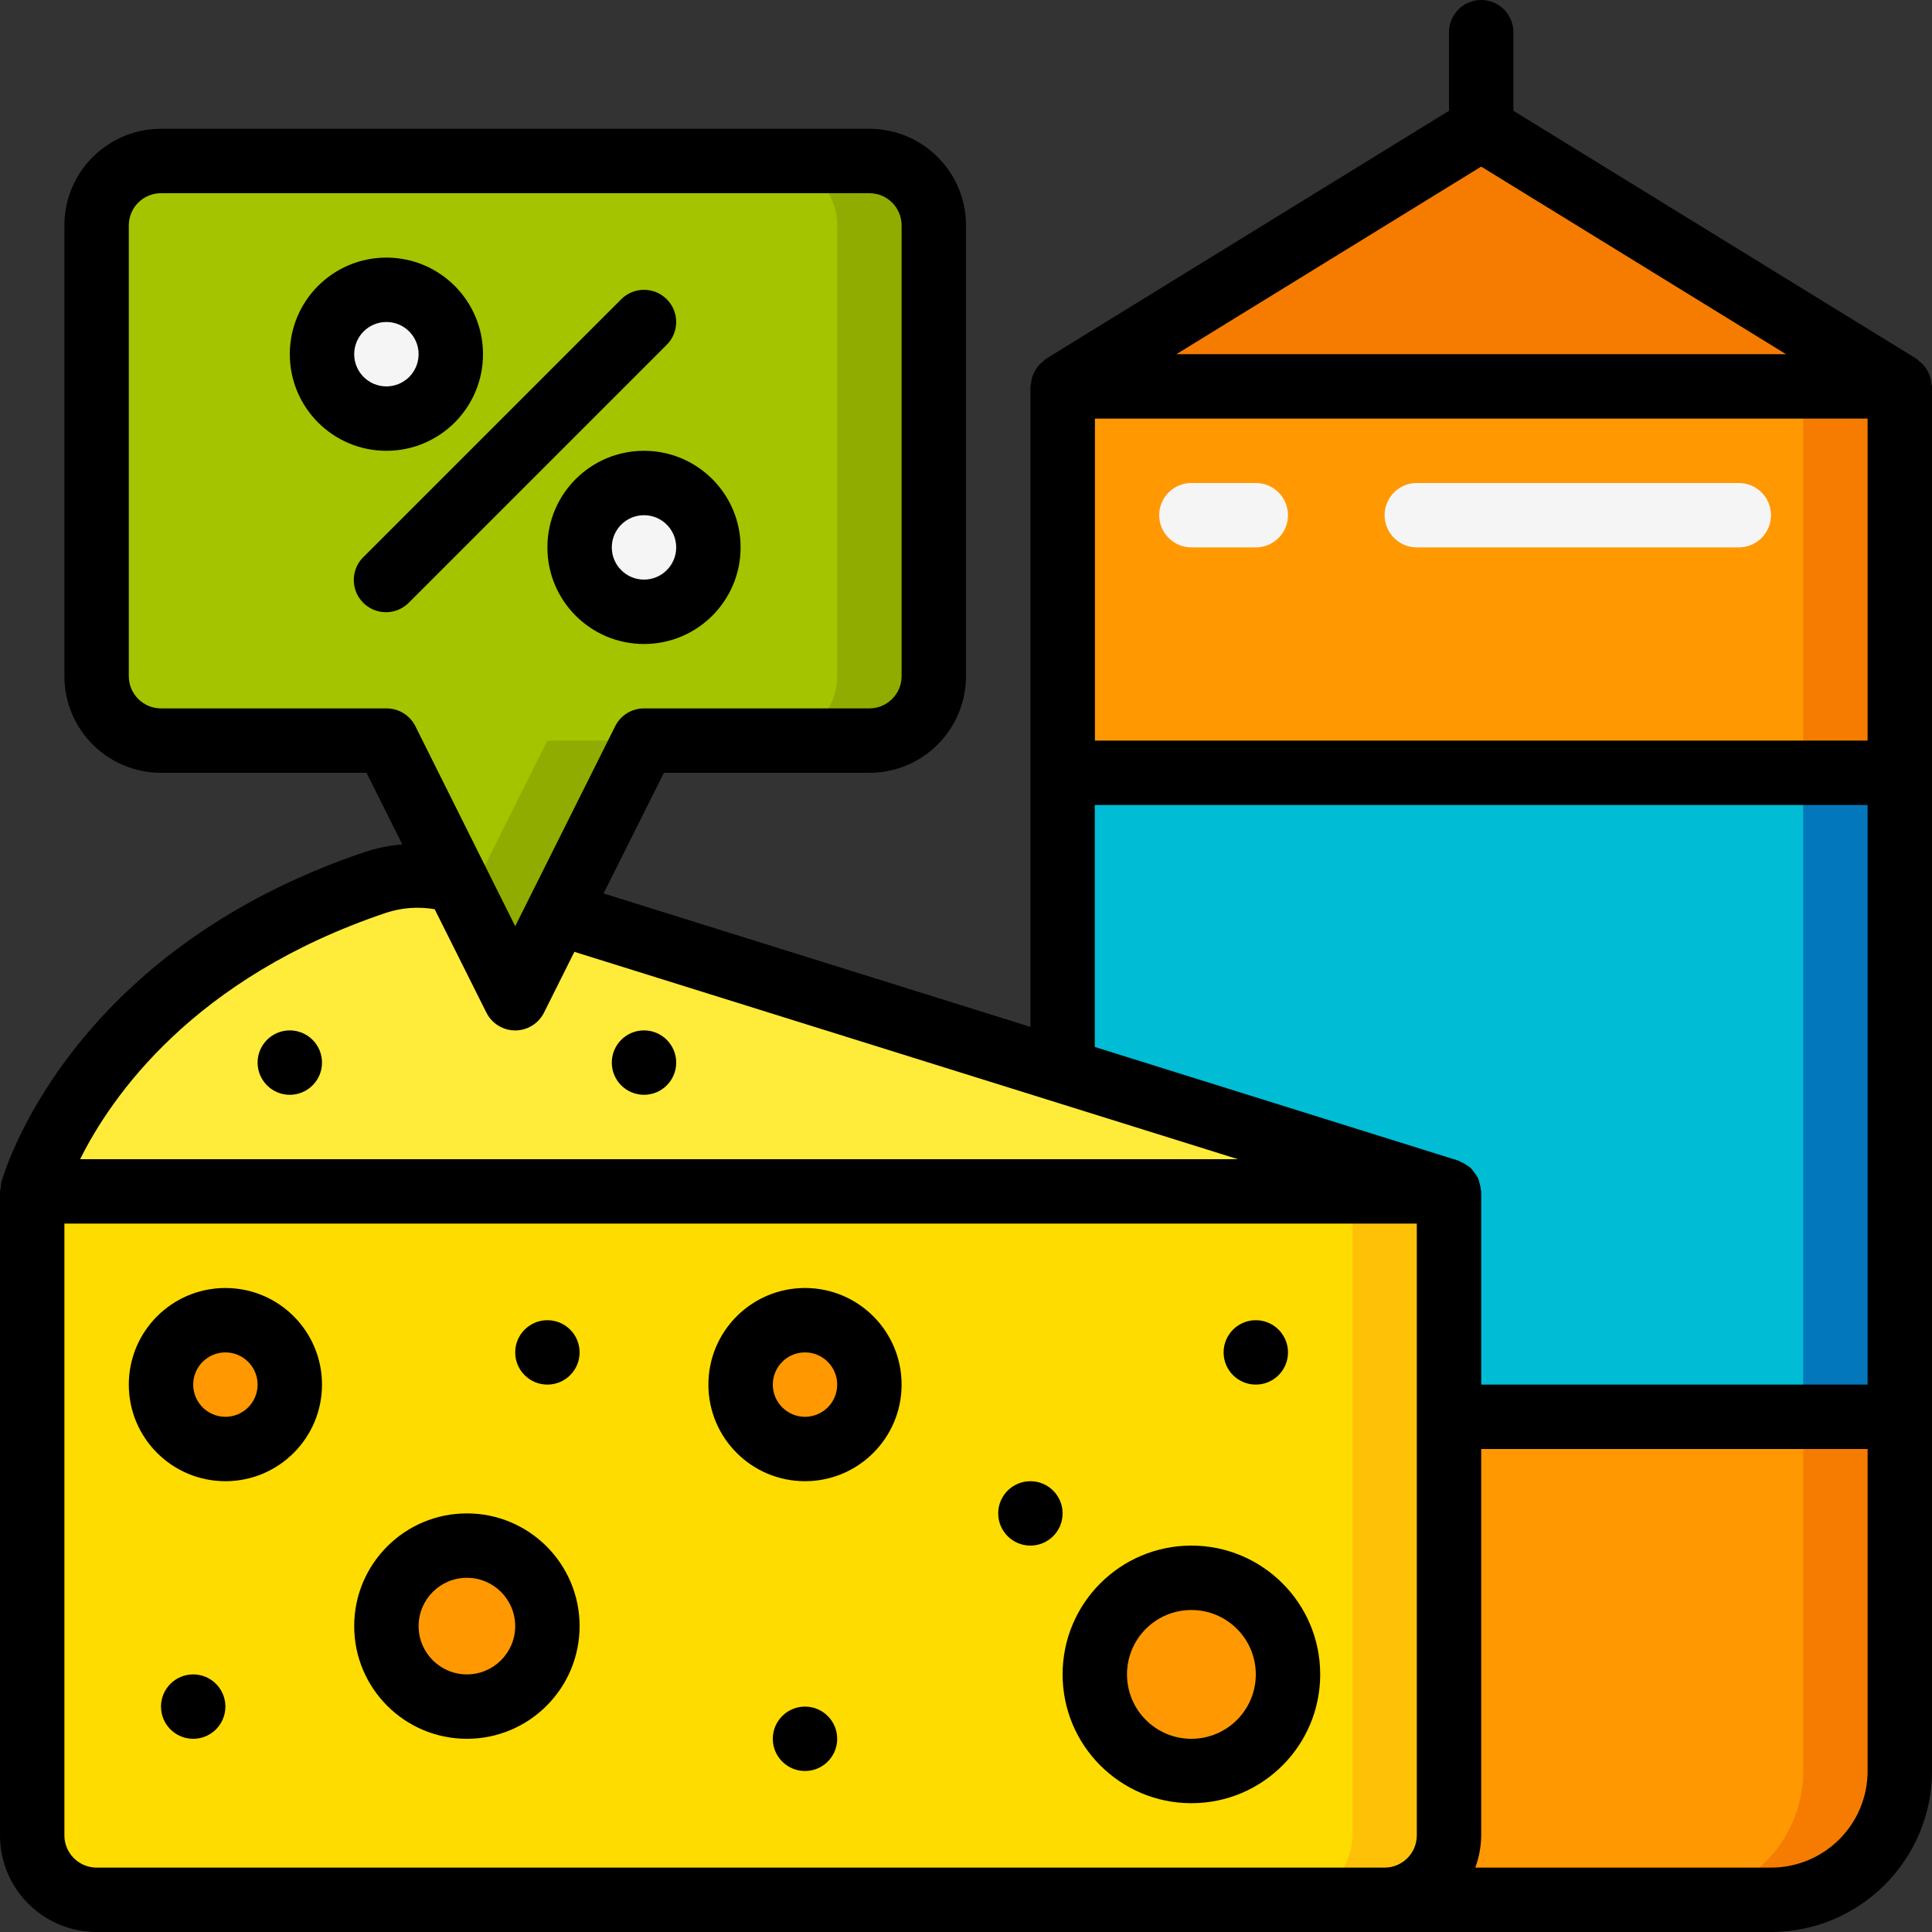 <svg height="512" viewBox="0 0 60 60" width="512" xmlns="http://www.w3.org/2000/svg"><rect x="0" y="0" width="60" height="60" fill="#333333" stroke="none"/><g id="Page-1" fill="none" fill-rule="evenodd"><g id="007---Dairy-Product-Price" fill-rule="nonzero"><path id="Shape" d="m45 37v20c-.003 1.103-.897 1.997-2 2h-40c-1.103-.003-1.997-.897-2-2v-20z" fill="#ffdc00"/><path id="Shape" d="m42 37v20c-.003 1.103-.897 1.997-2 2h3c1.103-.003 1.997-.897 2-2v-20z" fill="#fec108"/><path id="Shape" d="m45 37h-44s1.82-6.62 10.67-9.6c.813-.275 1.691-.285 2.51-.03l18.82 5.88z" fill="#ffeb3a"/><circle id="Oval" cx="7" cy="43" fill="#ff9801" r="2"/><circle id="Oval" cx="14.5" cy="50.5" fill="#ff9801" r="2.5"/><circle id="Oval" cx="25" cy="42" fill="#ff9801" r="2"/><circle id="Oval" cx="37" cy="52" fill="#ff9801" r="3"/><path id="Shape" d="m59 44v11c0 2.209-1.791 4-4 4h-12c1.103-.003 1.997-.897 2-2v-13z" fill="#ff9801"/><path id="Shape" d="m56 44v11c0 2.209-1.791 4-4 4h3c2.209 0 4-1.791 4-4v-11z" fill="#f57c00"/><path id="Rectangle-path" d="m34 12.222h26v12h-26z" fill="#ff9801"/><path id="Rectangle-path" d="m56 12h3v12h-3z" fill="#f57c00"/><path id="Shape" d="m59 12h-26l13-8z" fill="#f57c00"/><path id="Shape" d="m59 24v20h-14v-7l-12-3.75v-9.25z" fill="#00bcd4"/><path id="Rectangle-path" d="m56 24h3v20h-3z" fill="#0377bc"/><path id="Shape" d="m12 23 4 8 4-8h7c1.103-.003 1.997-.897 2-2v-14c-.003-1.103-.897-1.997-2-2h-22c-1.103.003-1.997.897-2 2v14c.003 1.103.897 1.997 2 2z" fill="#a4c400"/><path id="Shape" d="m17 23-2.5 5 1.5 3 4-8h-1.66z" fill="#90ac00"/><path id="Shape" d="m27 5h-3c1.103.003 1.997.897 2 2v14c-.003 1.103-.897 1.997-2 2h3c1.103-.003 1.997-.897 2-2v-14c-.003-1.103-.897-1.997-2-2z" fill="#90ac00"/><circle id="Oval" cx="12" cy="11" fill="#f5f5f5" r="2"/><circle id="Oval" cx="20" cy="17" fill="#f5f5f5" r="2"/><circle id="Oval" cx="17" cy="42" fill="#000" r="1"/><circle id="Oval" cx="6" cy="53" fill="#000" r="1"/><circle id="Oval" cx="25" cy="54" fill="#000" r="1"/><circle id="Oval" cx="39" cy="42" fill="#000" r="1"/><circle id="Oval" cx="32" cy="47" fill="#000" r="1"/><circle id="Oval" cx="20" cy="33" fill="#000" r="1"/><circle id="Oval" cx="9" cy="33" fill="#000" r="1"/><path id="Shape" d="m39 17h-2c-.552 0-1-.448-1-1s.448-1 1-1h2c.552 0 1 .448 1 1s-.448 1-1 1z" fill="#f5f5f5"/><path id="Shape" d="m54 17h-10c-.552 0-1-.448-1-1s.448-1 1-1h10c.552 0 1 .448 1 1s-.448 1-1 1z" fill="#f5f5f5"/><g fill="#000"><path id="Shape" d="m15 11c0-1.657-1.343-3-3-3s-3 1.343-3 3c0 1.657 1.343 3 3 3s3-1.343 3-3zm-4 0c0-.552.448-1 1-1s1 .448 1 1-.448 1-1 1-1-.448-1-1z"/><path id="Shape" d="m17 17c0 1.657 1.343 3 3 3s3-1.343 3-3-1.343-3-3-3-3 1.343-3 3zm4 0c0 .552-.448 1-1 1s-1-.448-1-1 .448-1 1-1 1 .448 1 1z"/><path id="Shape" d="m20.707 9.293c-.39-.39-1.024-.39-1.414 0l-8 8c-.26.251-.364.623-.273.973.092.35.365.623.714.714.35.092.721-.013.973-.273l8-8c.39-.39.39-1.024 0-1.414z"/><path id="Shape" d="m7 40c-1.657 0-3 1.343-3 3s1.343 3 3 3 3-1.343 3-3-1.343-3-3-3zm0 4c-.552 0-1-.448-1-1s.448-1 1-1 1 .448 1 1-.448 1-1 1z"/><path id="Shape" d="m14.5 47c-1.933 0-3.5 1.567-3.5 3.5s1.567 3.5 3.5 3.5 3.5-1.567 3.5-3.5-1.567-3.5-3.5-3.5zm0 5c-.828 0-1.5-.672-1.5-1.5s.672-1.5 1.5-1.5 1.5.672 1.5 1.5-.672 1.5-1.5 1.5z"/><path id="Shape" d="m25 40c-1.657 0-3 1.343-3 3s1.343 3 3 3 3-1.343 3-3-1.343-3-3-3zm0 4c-.552 0-1-.448-1-1s.448-1 1-1 1 .448 1 1-.448 1-1 1z"/><path id="Shape" d="m37 48c-2.209 0-4 1.791-4 4s1.791 4 4 4 4-1.791 4-4-1.791-4-4-4zm0 6c-1.105 0-2-.895-2-2s.895-2 2-2 2 .895 2 2-.895 2-2 2z"/><path id="Shape" d="m59.938 11.692c-.021-.06-.047-.119-.079-.174-.028-.055-.062-.106-.1-.154-.044-.052-.094-.099-.149-.14-.03-.023-.049-.055-.082-.076l-12.528-7.707v-2.441c0-.552-.448-1-1-1s-1 .448-1 1v2.441l-12.524 7.707c-.033.021-.052.053-.082.076-.055.041-.105.088-.149.14-.079.098-.141.209-.183.328-.02.065-.033.132-.04.2-.009.036-.017.072-.022.108v19.89l-13.256-4.143 1.874-3.747h6.382c1.657 0 3-1.343 3-3v-14c0-1.657-1.343-3-3-3h-22c-1.657 0-3 1.343-3 3v14c0 1.657 1.343 3 3 3h6.382l1.111 2.223c-.388.034-.771.11-1.142.229-9.251 3.114-11.235 9.992-11.315 10.283-.006.044-.009.088-.009.132-.012.044-.021.088-.027.133v20c0 1.657 1.343 3 3 3h52c2.76-.003 4.997-2.24 5-5v-43c-.005-.037-.013-.074-.022-.111-.007-.067-.02-.133-.04-.197zm-13.938-6.518 9.467 5.826h-18.934zm-12 7.826h24v10h-24zm0 12h24v18h-12v-6c0-.017-.009-.031-.01-.048-.006-.068-.02-.135-.04-.2-.012-.06-.03-.118-.053-.175-.066-.108-.141-.211-.225-.306-.045-.038-.094-.071-.146-.1-.058-.04-.12-.074-.186-.1-.015-.006-.026-.019-.042-.024l-11.298-3.532zm-29-3c-.552 0-1-.448-1-1v-14c0-.552.448-1 1-1h22c.552 0 1 .448 1 1v14c0 .552-.448 1-1 1h-7c-.379-0-.726.214-.895.553l-3.105 6.211-3.1-6.211c-.17-.341-.519-.555-.9-.553zm6.986 6.349c.488-.162 1.008-.2 1.514-.112l1.605 3.21c.169.339.516.554.895.554s.726-.215.895-.554l.943-1.887 20.609 6.44h-35.959c.968-1.944 3.512-5.636 9.498-7.651zm21.014 29.651h-30c-.552 0-1-.448-1-1v-19h42v19c0 .552-.448 1-1 1zm22 0h-9.184c.118-.32.181-.659.184-1v-12h12v10c0 1.657-1.343 3-3 3z"/></g></g></g></svg>